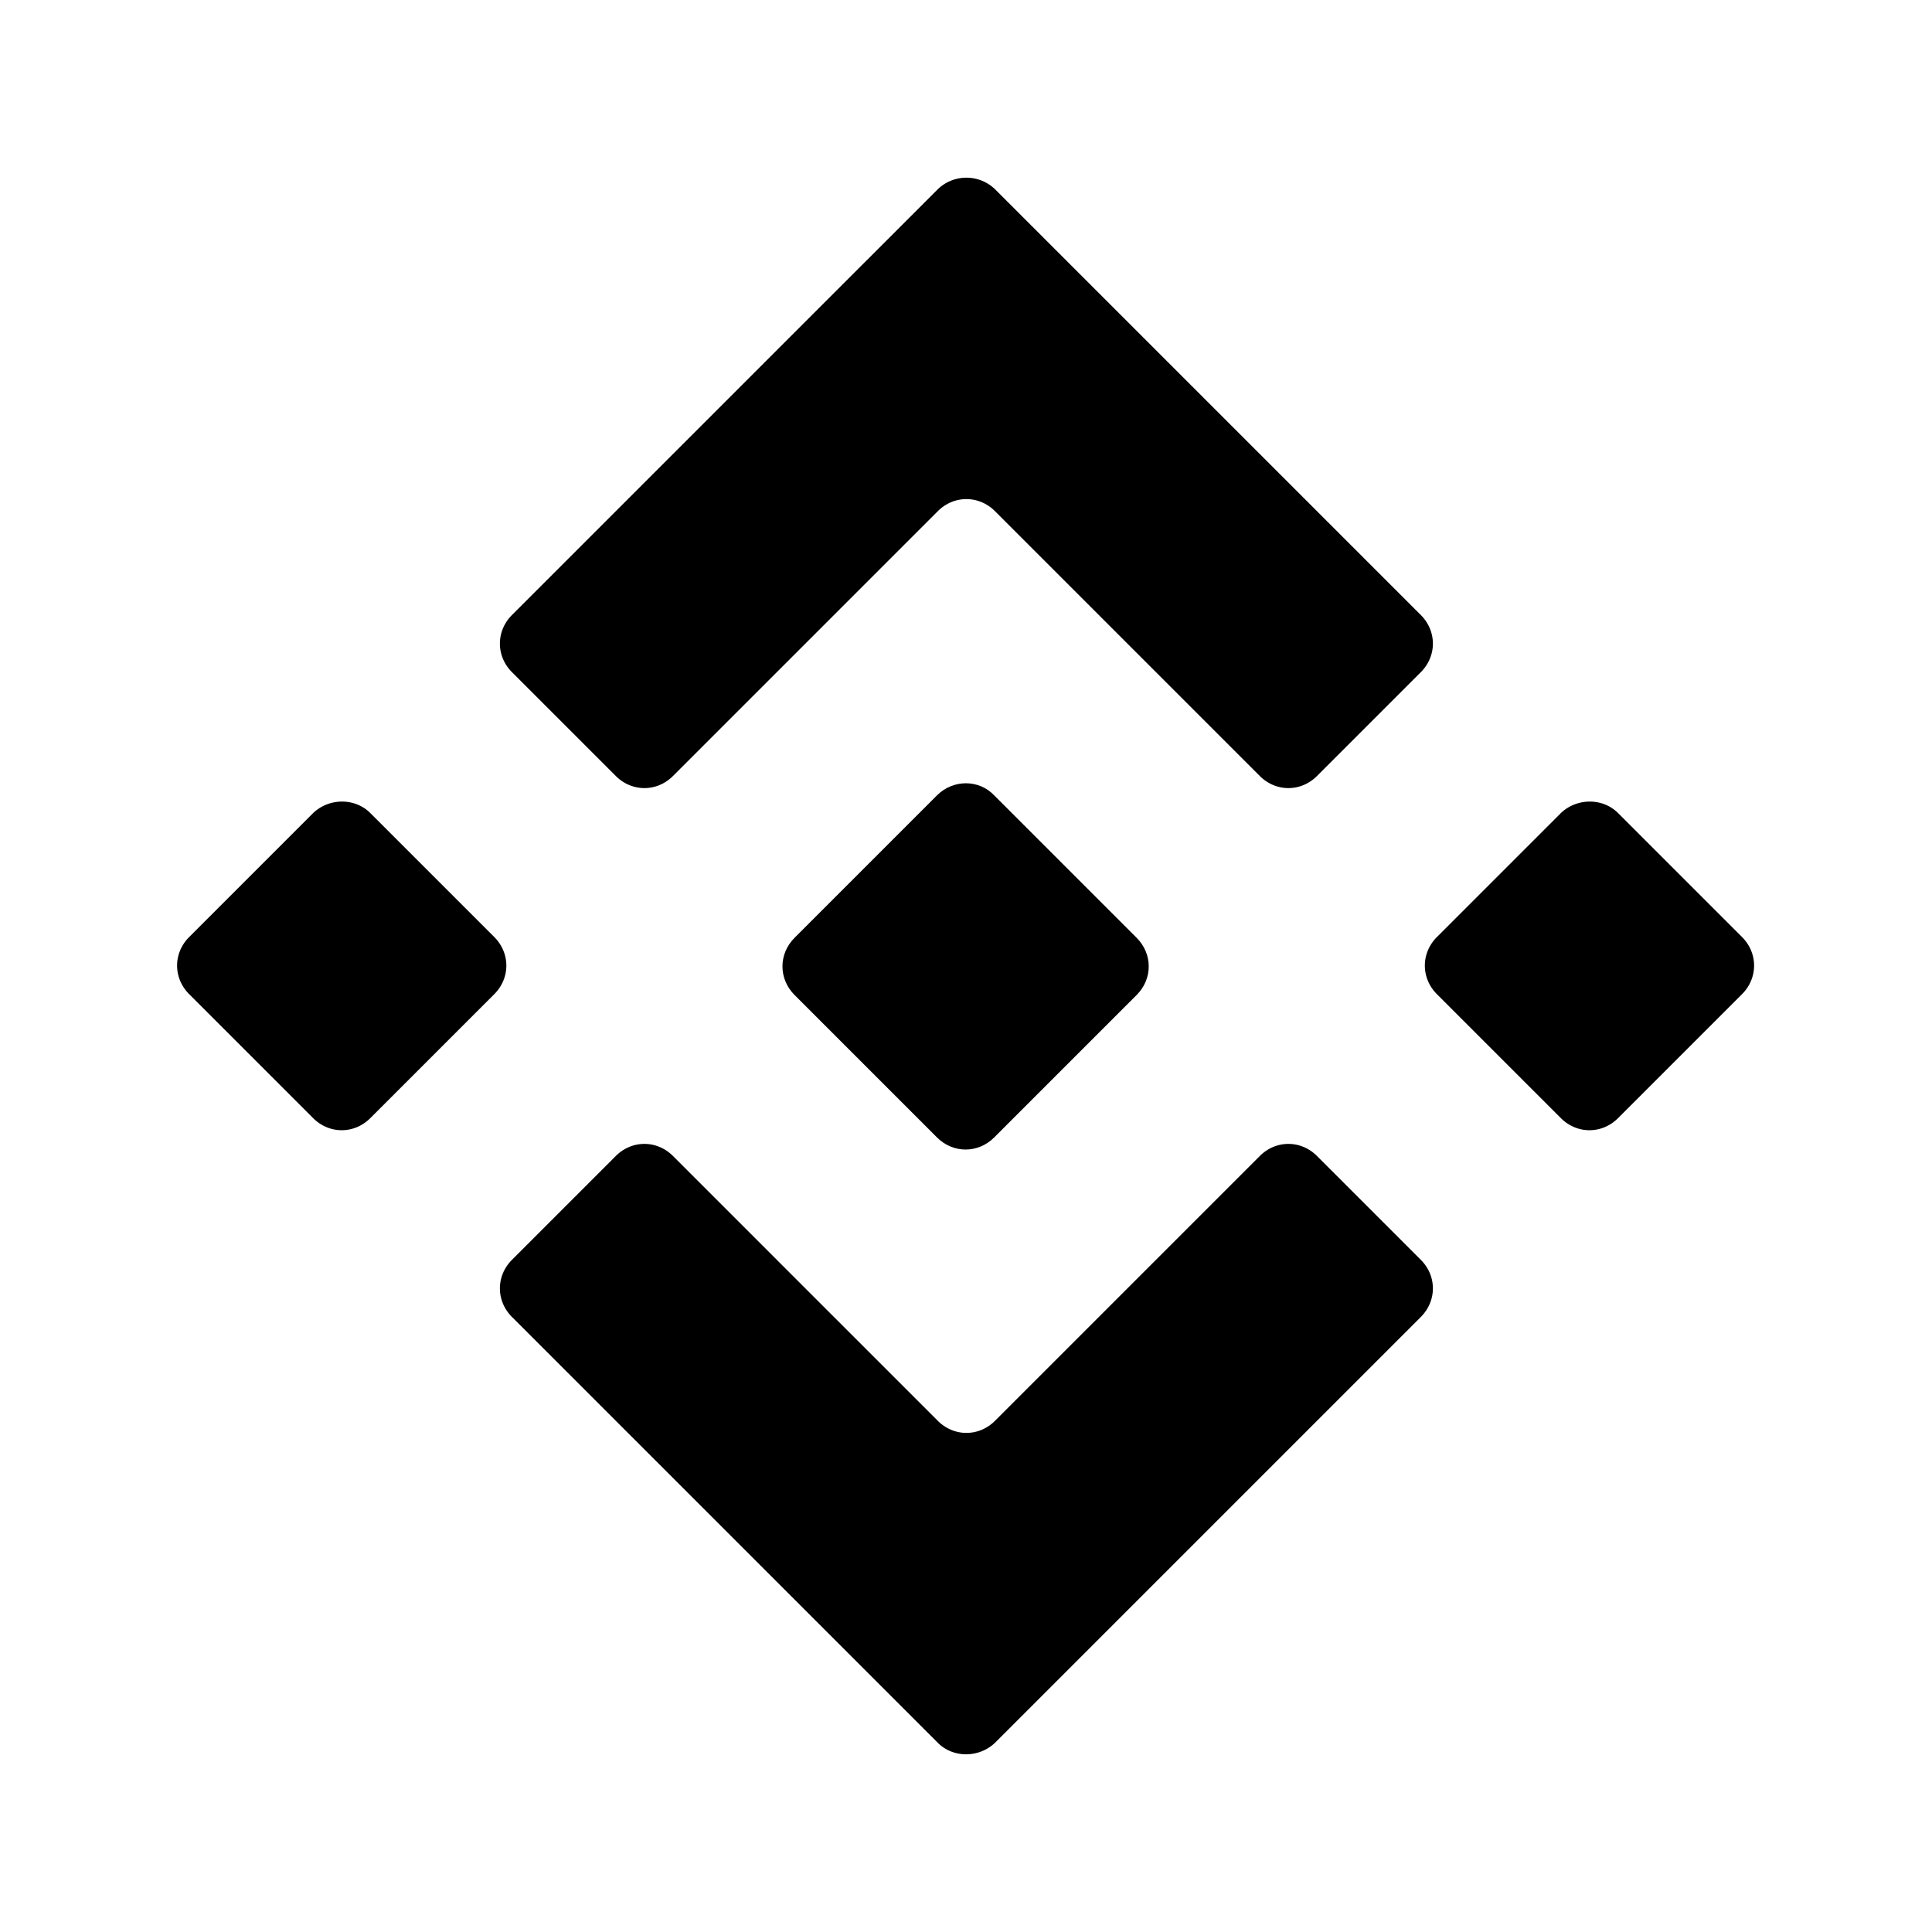 <svg xmlns="http://www.w3.org/2000/svg" width="24" height="24" fill="none" viewBox="0 0 24 24">
  <path fill="#000" d="M11.65 2.35L6.36 7.64c-.2.2-.2.51 0 .71l1.29 1.29c.2.2.51.2.71 0l3.29-3.29c.2-.2.51-.2.71 0l3.29 3.29c.2.2.51.2.71 0l1.29-1.29c.2-.2.2-.51 0-.71l-5.29-5.29a.513.513 0 00-.71 0zM11.65 21.65l-5.29-5.29c-.2-.2-.2-.51 0-.71l1.29-1.29c.2-.2.51-.2.71 0l3.29 3.29c.2.2.51.2.71 0l3.29-3.29c.2-.2.51-.2.71 0l1.29 1.29c.2.2.2.51 0 .71l-5.29 5.29c-.2.19-.52.19-.71 0zM20.1 10.1l1.54 1.54c.2.2.2.51 0 .71l-1.54 1.54c-.2.2-.51.2-.71 0l-1.54-1.54c-.2-.2-.2-.51 0-.71l1.54-1.54c.2-.19.52-.19.71 0zM4.6 10.1l1.54 1.54c.2.2.2.51 0 .71L4.6 13.89c-.2.2-.51.2-.71 0l-1.54-1.54c-.2-.2-.2-.51 0-.71l1.54-1.54c.2-.19.52-.19.71 0z"/>
  <path fill="#000" d="M12.35 9.88l1.77 1.77c.2.2.2.51 0 .71l-1.77 1.77c-.2.2-.51.2-.71 0l-1.77-1.77c-.2-.2-.2-.51 0-.71l1.77-1.77c.2-.2.52-.2.71 0z"/>
</svg>
